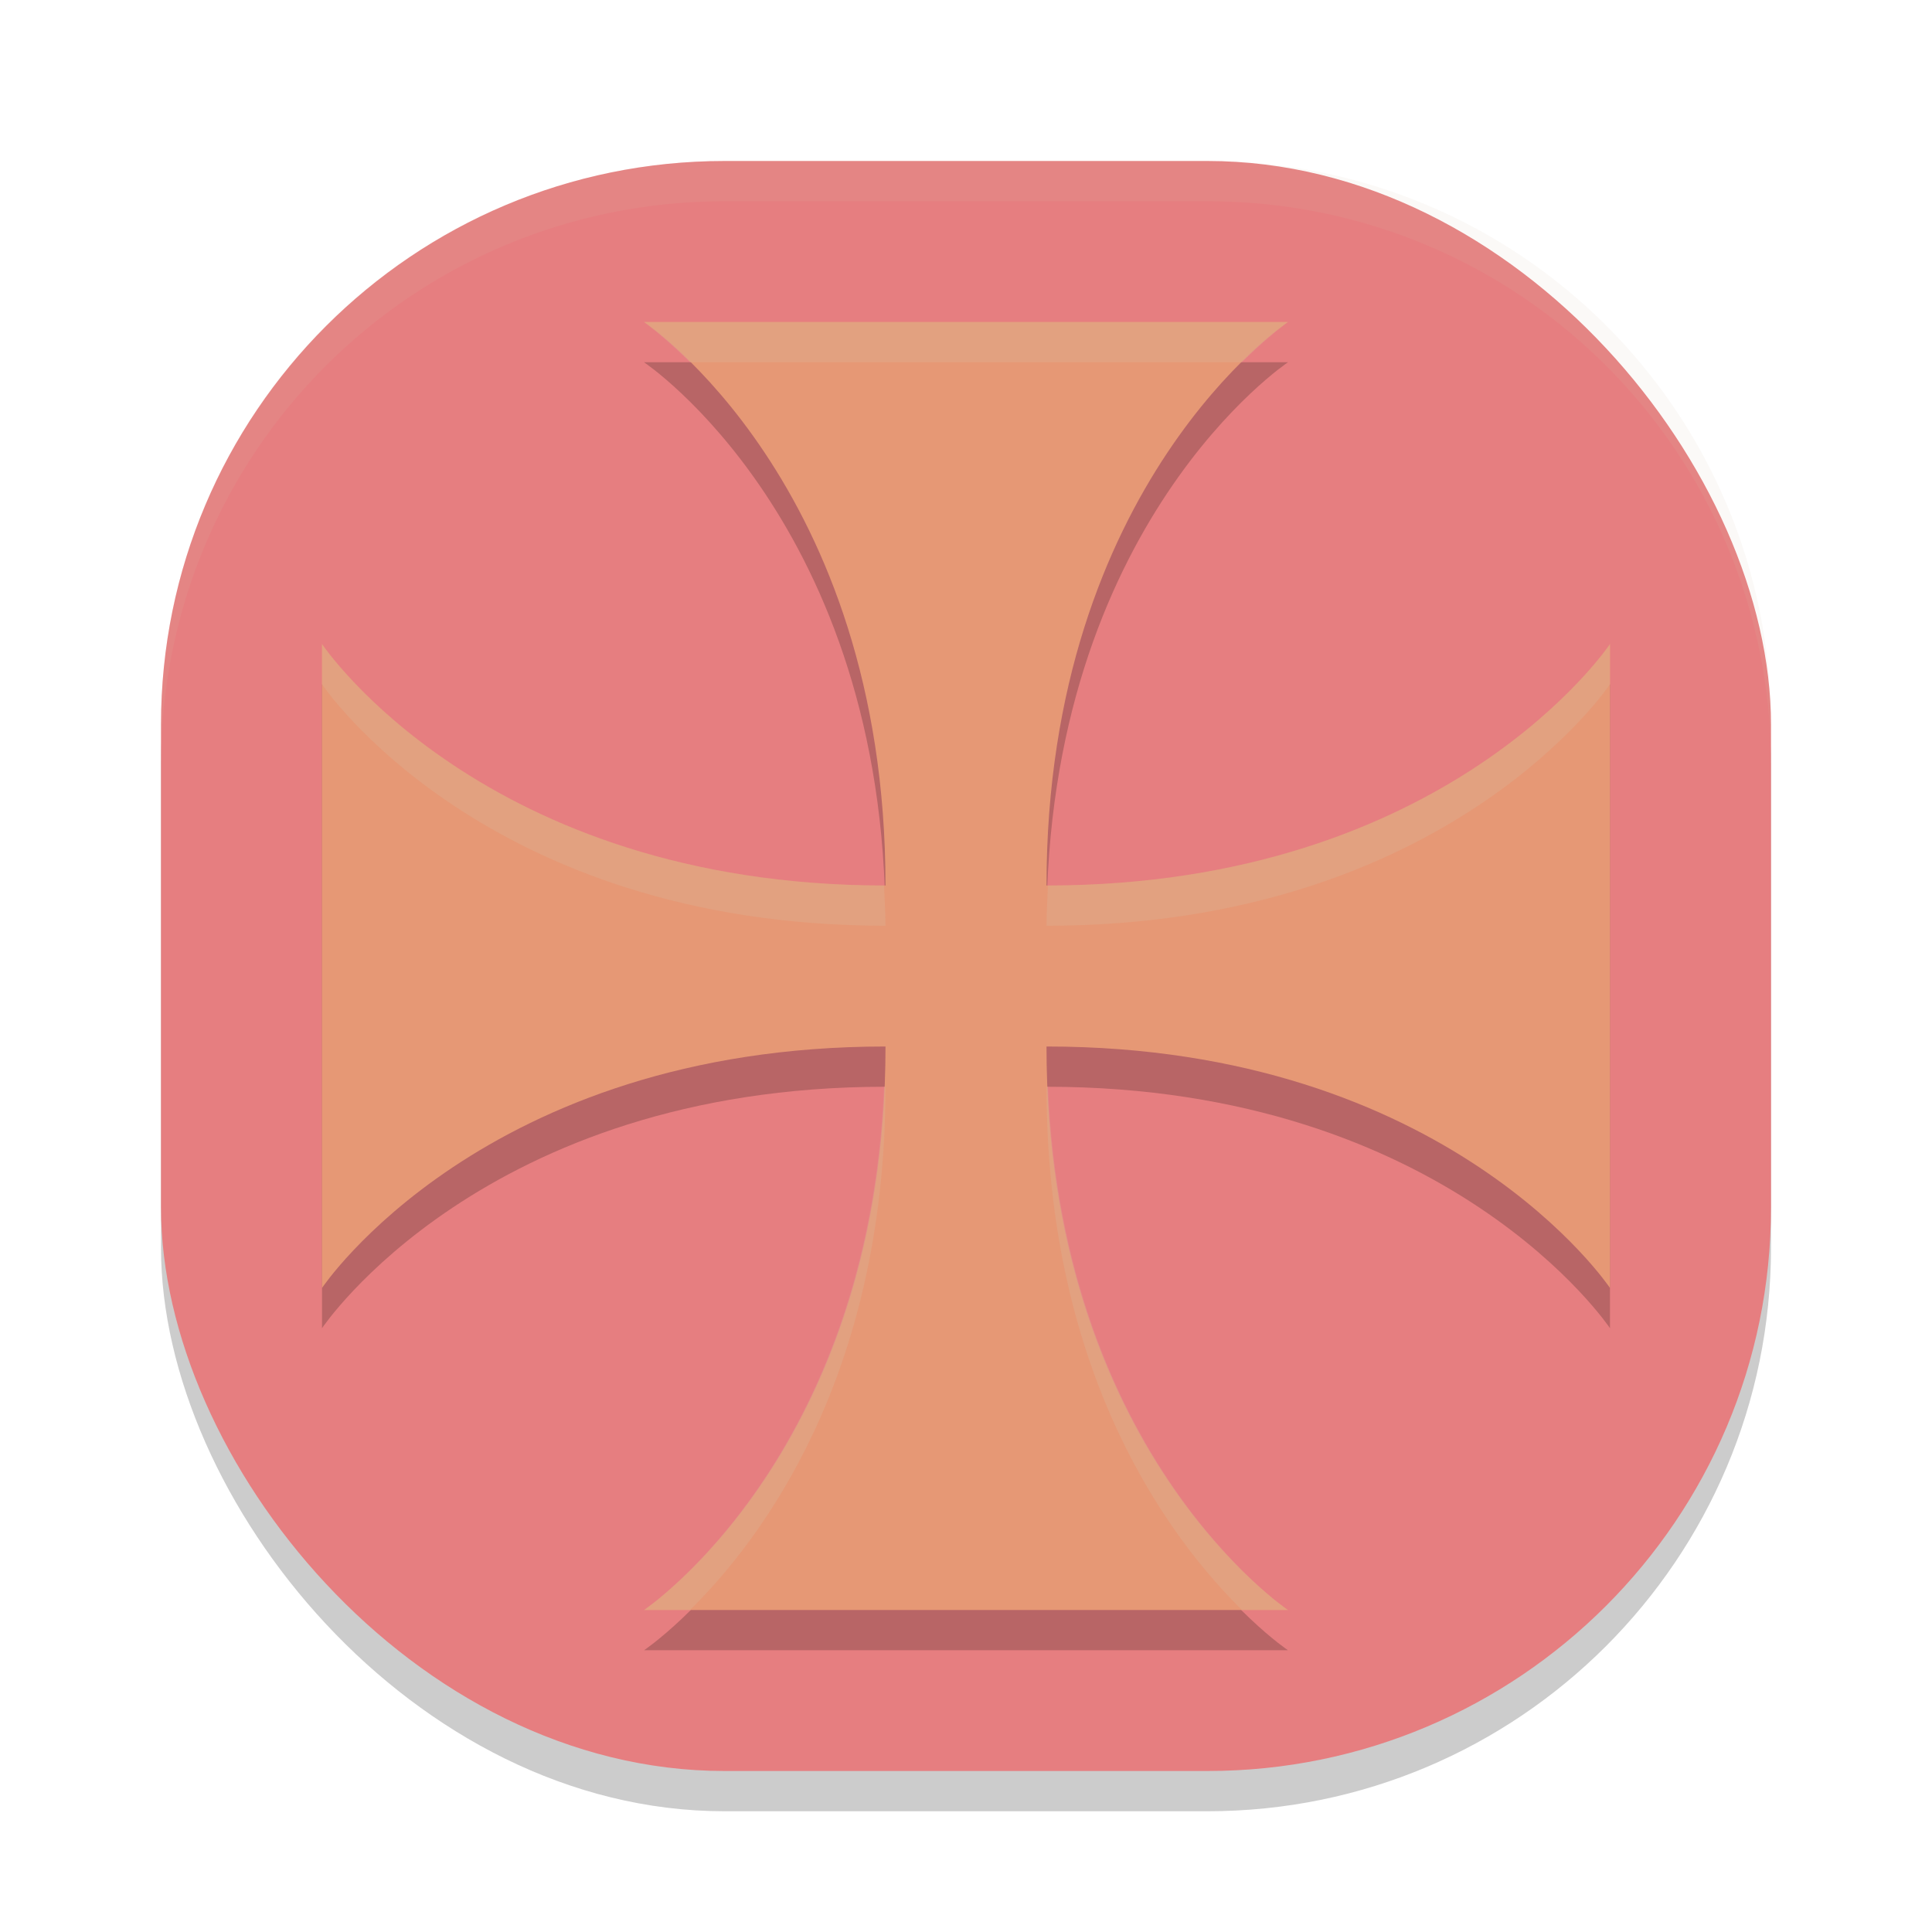 <svg width="24" height="24" version="1.1" xmlns="http://www.w3.org/2000/svg">
 <g transform="translate(1,1)">
  <rect x="1" y="1.5" width="20" height="20" ry="7" style="opacity:.2"/>
  <rect x="1" y="1" width="20" height="20" ry="7" style="fill:#e67e80"/>
  <path d="m3 7.5s2 3 7 3c0-5-3-7-3-7h8s-3 2-3 7c5 0 7-3 7-3v8s-2-3-7-3c0 5 3 7 3 7h-8s3-2 3-7c-5 0-7 3-7 3z" style="opacity:.2"/>
  <path d="m3 7s2 3 7 3c0-5-3-7-3-7h8s-3 2-3 7c5 0 7-3 7-3v8s-2-3-7-3c0 5 3 7 3 7h-8s3-2 3-7c-5 0-7 3-7 3z" style="fill:#e69875"/>
  <path d="m8 1c-3.878 0-7 3.122-7 7v0.5c0-3.878 3.122-7 7-7h6c3.878 0 7 3.122 7 7v-0.5c0-3.878-3.122-7-7-7z" style="fill:#d3c6aa;opacity:.1"/>
  <path d="M 7,3 C 7,3 7.239,3.172 7.572,3.5 H 14.428 C 14.761,3.172 15,3 15,3 Z M 3,7 v 0.5 c 0,0 2,3 7,3 C 10,10.327 9.989,10.166 9.982,10 4.996,9.993 3,7 3,7 Z M 19,7 C 19,7 17.004,9.993 12.018,10 12.011,10.166 12,10.327 12,10.5 c 5,0 7,-3 7,-3 z M 9.982,12.5 C 9.789,17.127 7,19 7,19 H 7.572 C 8.441,18.143 10,16.115 10,12.5 c -0.006,0 -0.012,-9e-6 -0.018,0 z M 12,12.5 c 0,3.615 1.559,5.643 2.428,6.5 H 15 c 0,0 -2.789,-1.873 -2.982,-6.5 -0.006,-9e-6 -0.011,0 -0.018,0 z" style="fill:#d3c6aa;opacity:.2"/>
 </g>
</svg>
